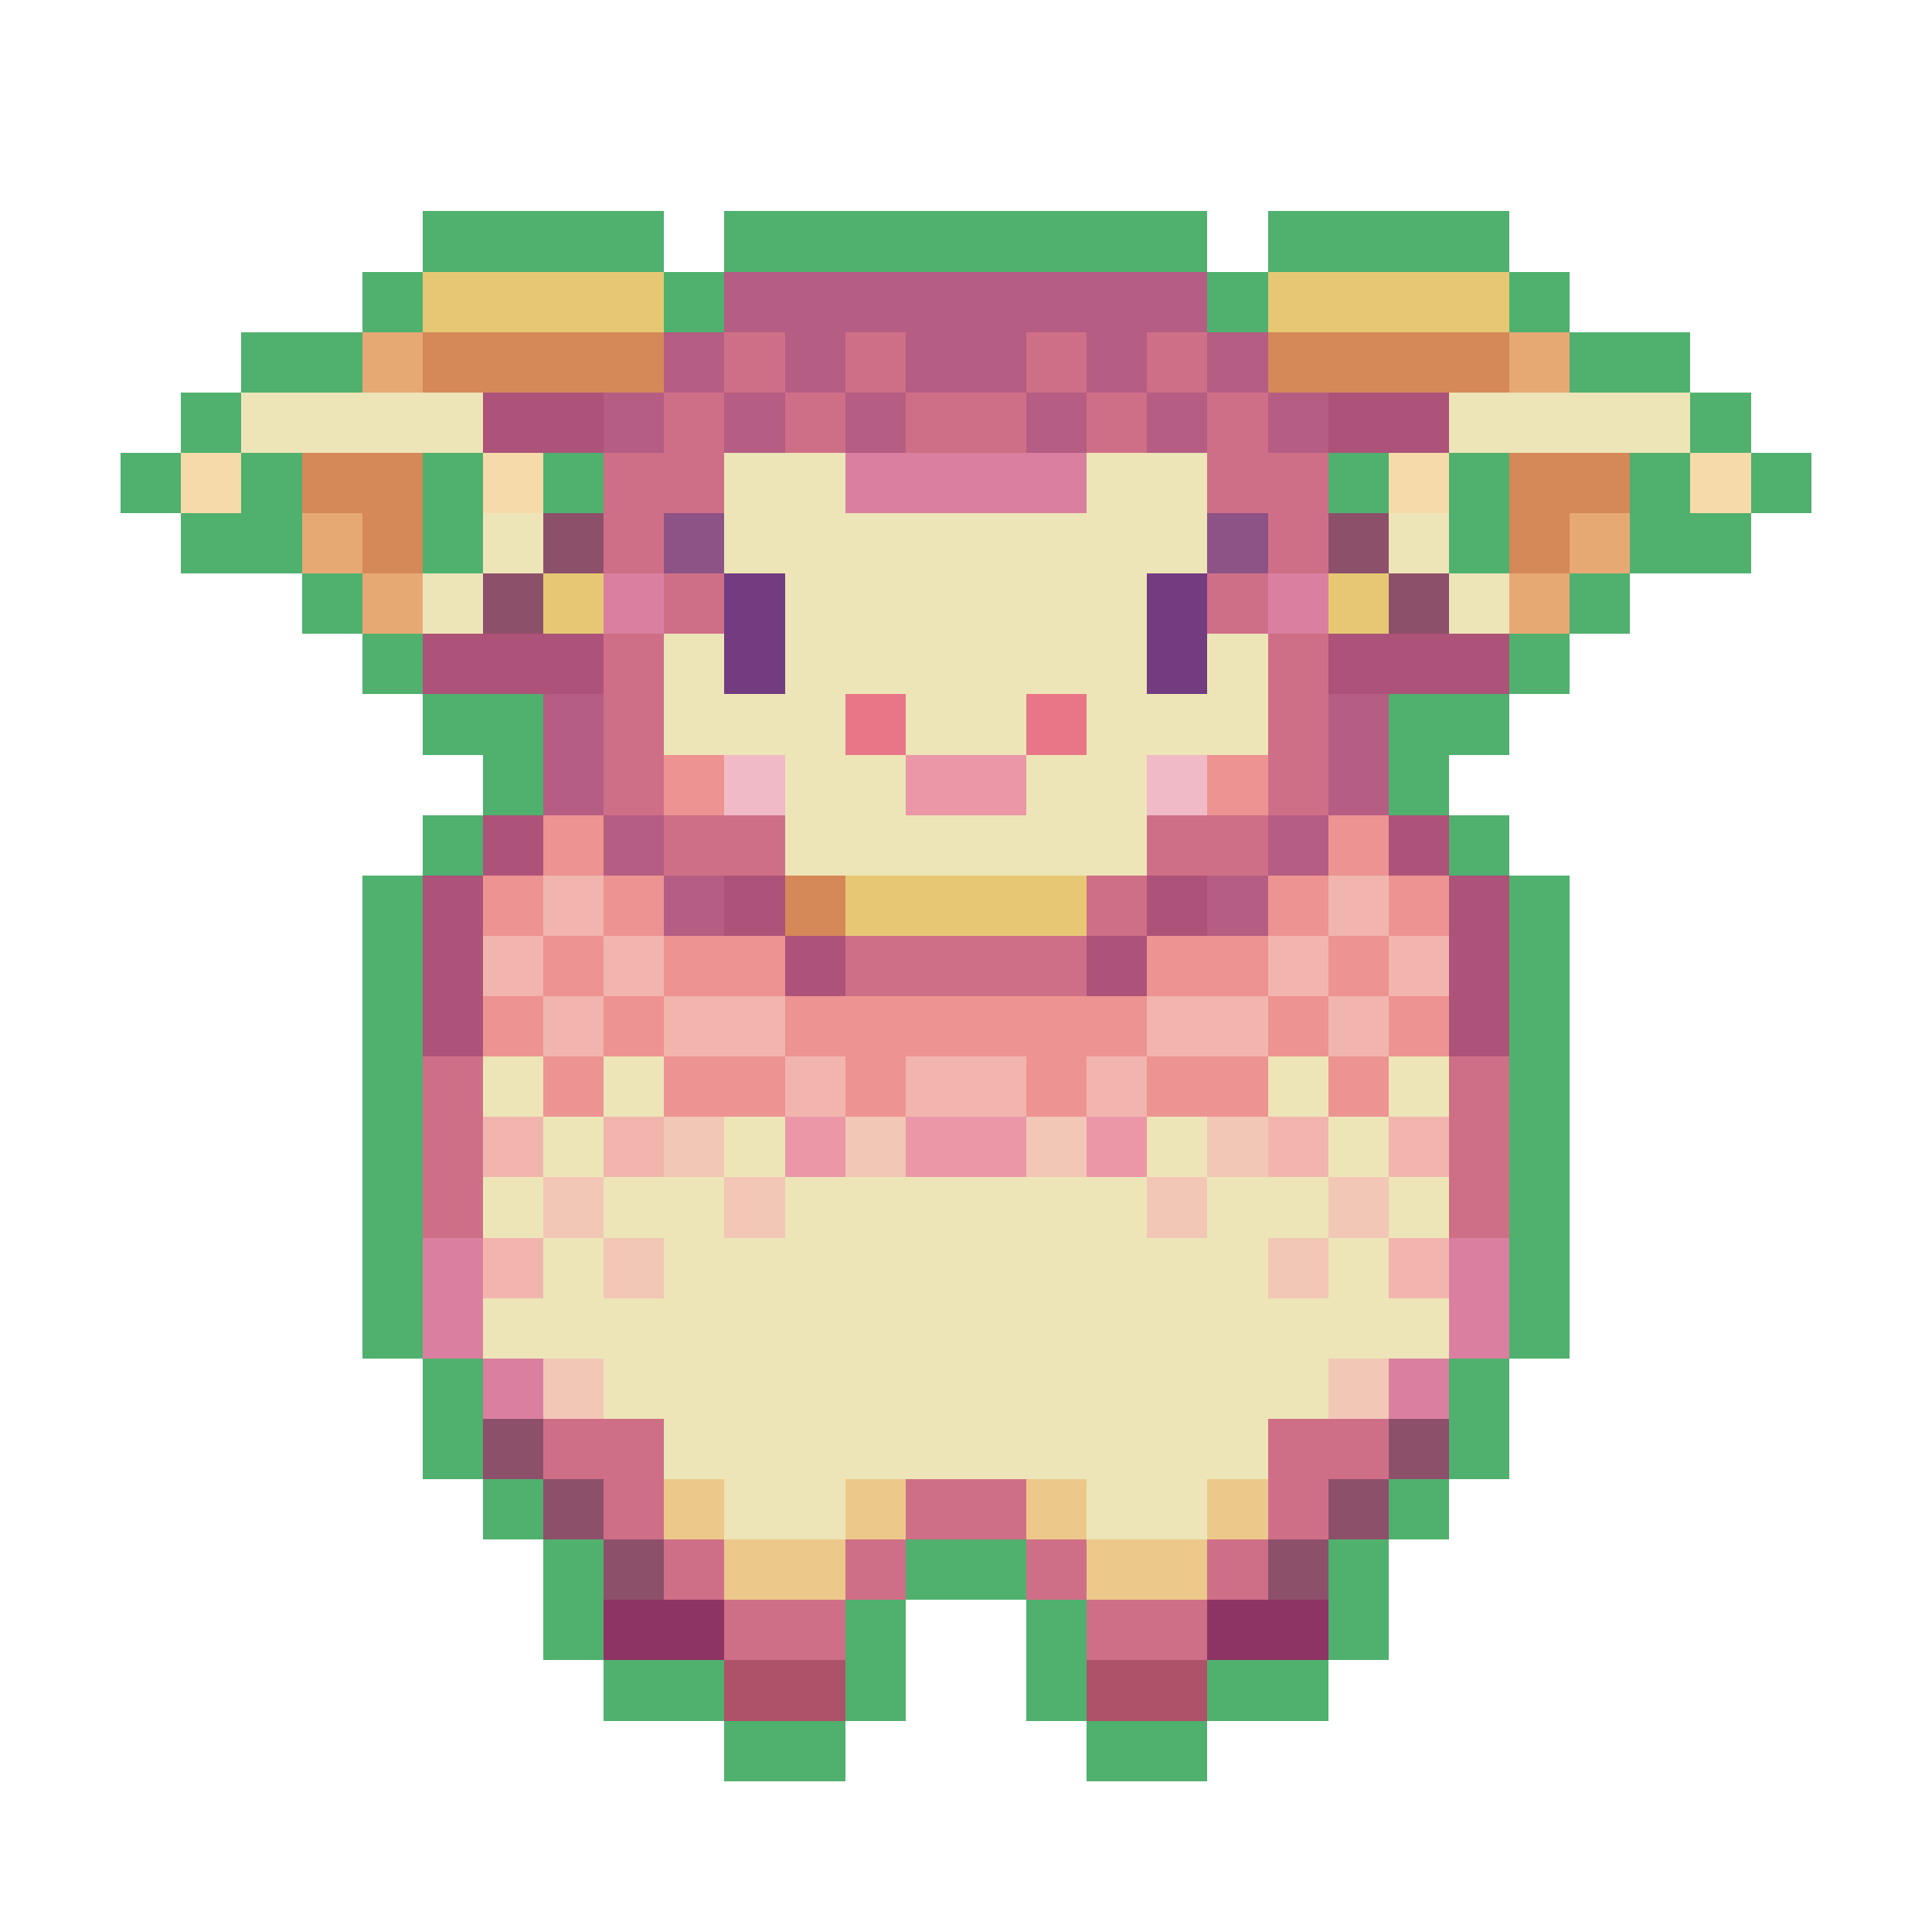 <?xml version="1.0" encoding="utf-8"?>
<!-- Generator: Adobe Illustrator 27.9.0, SVG Export Plug-In . SVG Version: 6.00 Build 0)  -->
<svg version="1.1" id="Layer_1" shape-rendering="crispEdges"
	 xmlns="http://www.w3.org/2000/svg" xmlns:xlink="http://www.w3.org/1999/xlink" x="0px" y="0px" viewBox="0 0 192 192"
	 style="enable-background:new 0 0 192 192;" xml:space="preserve">
<style type="text/css">
	.st0{fill:#50B06E;}
	.st1{fill:#E6C874;}
	.st2{fill:#B55D83;}
	.st3{fill:#E6A974;}
	.st4{fill:#D58858;}
	.st5{fill:#CF6F87;}
	.st6{fill:#EDE5B7;}
	.st7{fill:#AD5279;}
	.st8{fill:#F6DAA9;}
	.st9{fill:#DA7FA0;}
	.st10{fill:#8D506B;}
	.st11{fill:#8D5386;}
	.st12{fill:#733C81;}
	.st13{fill:#E87687;}
	.st14{fill:#ED9392;}
	.st15{fill:#F1BAC7;}
	.st16{fill:#EB97A7;}
	.st17{fill:#F1B5AE;}
	.st18{fill:#F2C7B6;}
	.st19{fill:#ECC98B;}
	.st20{fill:#8E3465;}
	.st21{fill:#AE5269;}
</style>
<g>
	<rect x="42" y="21" class="st0" width="6" height="6"/>
	<rect x="48" y="21" class="st0" width="6" height="6"/>
	<rect x="54" y="21" class="st0" width="6" height="6"/>
	<rect x="60" y="21" class="st0" width="6" height="6"/>
	<rect x="72" y="21" class="st0" width="6" height="6"/>
	<rect x="78" y="21" class="st0" width="6" height="6"/>
	<rect x="84" y="21" class="st0" width="6" height="6"/>
	<rect x="90" y="21" class="st0" width="6" height="6"/>
	<rect x="96" y="21" class="st0" width="6" height="6"/>
	<rect x="102" y="21" class="st0" width="6" height="6"/>
	<rect x="108" y="21" class="st0" width="6" height="6"/>
	<rect x="114" y="21" class="st0" width="6" height="6"/>
	<rect x="126" y="21" class="st0" width="6" height="6"/>
	<rect x="132" y="21" class="st0" width="6" height="6"/>
	<rect x="138" y="21" class="st0" width="6" height="6"/>
	<rect x="144" y="21" class="st0" width="6" height="6"/>
	<rect x="36" y="27" class="st0" width="6" height="6"/>
	<rect x="42" y="27" class="st1" width="6" height="6"/>
	<rect x="48" y="27" class="st1" width="6" height="6"/>
	<rect x="54" y="27" class="st1" width="6" height="6"/>
	<rect x="60" y="27" class="st1" width="6" height="6"/>
	<rect x="66" y="27" class="st0" width="6" height="6"/>
	<rect x="72" y="27" class="st2" width="6" height="6"/>
	<rect x="78" y="27" class="st2" width="6" height="6"/>
	<rect x="84" y="27" class="st2" width="6" height="6"/>
	<rect x="90" y="27" class="st2" width="6" height="6"/>
	<rect x="96" y="27" class="st2" width="6" height="6"/>
	<rect x="102" y="27" class="st2" width="6" height="6"/>
	<rect x="108" y="27" class="st2" width="6" height="6"/>
	<rect x="114" y="27" class="st2" width="6" height="6"/>
	<rect x="120" y="27" class="st0" width="6" height="6"/>
	<rect x="126" y="27" class="st1" width="6" height="6"/>
	<rect x="132" y="27" class="st1" width="6" height="6"/>
	<rect x="138" y="27" class="st1" width="6" height="6"/>
	<rect x="144" y="27" class="st1" width="6" height="6"/>
	<rect x="150" y="27" class="st0" width="6" height="6"/>
	<rect x="24" y="33" class="st0" width="6" height="6"/>
	<rect x="30" y="33" class="st0" width="6" height="6"/>
	<rect x="36" y="33" class="st3" width="6" height="6"/>
	<rect x="42" y="33" class="st4" width="6" height="6"/>
	<rect x="48" y="33" class="st4" width="6" height="6"/>
	<rect x="54" y="33" class="st4" width="6" height="6"/>
	<rect x="60" y="33" class="st4" width="6" height="6"/>
	<rect x="66" y="33" class="st2" width="6" height="6"/>
	<rect x="72" y="33" class="st5" width="6" height="6"/>
	<rect x="78" y="33" class="st2" width="6" height="6"/>
	<rect x="84" y="33" class="st5" width="6" height="6"/>
	<rect x="90" y="33" class="st2" width="6" height="6"/>
	<rect x="96" y="33" class="st2" width="6" height="6"/>
	<rect x="102" y="33" class="st5" width="6" height="6"/>
	<rect x="108" y="33" class="st2" width="6" height="6"/>
	<rect x="114" y="33" class="st5" width="6" height="6"/>
	<rect x="120" y="33" class="st2" width="6" height="6"/>
	<rect x="126" y="33" class="st4" width="6" height="6"/>
	<rect x="132" y="33" class="st4" width="6" height="6"/>
	<rect x="138" y="33" class="st4" width="6" height="6"/>
	<rect x="144" y="33" class="st4" width="6" height="6"/>
	<rect x="150" y="33" class="st3" width="6" height="6"/>
	<rect x="156" y="33" class="st0" width="6" height="6"/>
	<rect x="162" y="33" class="st0" width="6" height="6"/>
	<rect x="18" y="39" class="st0" width="6" height="6"/>
	<rect x="24" y="39" class="st6" width="6" height="6"/>
	<rect x="30" y="39" class="st6" width="6" height="6"/>
	<rect x="36" y="39" class="st6" width="6" height="6"/>
	<rect x="42" y="39" class="st6" width="6" height="6"/>
	<rect x="48" y="39" class="st7" width="6" height="6"/>
	<rect x="54" y="39" class="st7" width="6" height="6"/>
	<rect x="60" y="39" class="st2" width="6" height="6"/>
	<rect x="66" y="39" class="st5" width="6" height="6"/>
	<rect x="72" y="39" class="st2" width="6" height="6"/>
	<rect x="78" y="39" class="st5" width="6" height="6"/>
	<rect x="84" y="39" class="st2" width="6" height="6"/>
	<rect x="90" y="39" class="st5" width="6" height="6"/>
	<rect x="96" y="39" class="st5" width="6" height="6"/>
	<rect x="102" y="39" class="st2" width="6" height="6"/>
	<rect x="108" y="39" class="st5" width="6" height="6"/>
	<rect x="114" y="39" class="st2" width="6" height="6"/>
	<rect x="120" y="39" class="st5" width="6" height="6"/>
	<rect x="126" y="39" class="st2" width="6" height="6"/>
	<rect x="132" y="39" class="st7" width="6" height="6"/>
	<rect x="138" y="39" class="st7" width="6" height="6"/>
	<rect x="144" y="39" class="st6" width="6" height="6"/>
	<rect x="150" y="39" class="st6" width="6" height="6"/>
	<rect x="156" y="39" class="st6" width="6" height="6"/>
	<rect x="162" y="39" class="st6" width="6" height="6"/>
	<rect x="168" y="39" class="st0" width="6" height="6"/>
	<rect x="12" y="45" class="st0" width="6" height="6"/>
	<rect x="18" y="45" class="st8" width="6" height="6"/>
	<rect x="24" y="45" class="st0" width="6" height="6"/>
	<rect x="30" y="45" class="st4" width="6" height="6"/>
	<rect x="36" y="45" class="st4" width="6" height="6"/>
	<rect x="42" y="45" class="st0" width="6" height="6"/>
	<rect x="48" y="45" class="st8" width="6" height="6"/>
	<rect x="54" y="45" class="st0" width="6" height="6"/>
	<rect x="60" y="45" class="st5" width="6" height="6"/>
	<rect x="66" y="45" class="st5" width="6" height="6"/>
	<rect x="72" y="45" class="st6" width="6" height="6"/>
	<rect x="78" y="45" class="st6" width="6" height="6"/>
	<rect x="84" y="45" class="st9" width="6" height="6"/>
	<rect x="90" y="45" class="st9" width="6" height="6"/>
	<rect x="96" y="45" class="st9" width="6" height="6"/>
	<rect x="102" y="45" class="st9" width="6" height="6"/>
	<rect x="108" y="45" class="st6" width="6" height="6"/>
	<rect x="114" y="45" class="st6" width="6" height="6"/>
	<rect x="120" y="45" class="st5" width="6" height="6"/>
	<rect x="126" y="45" class="st5" width="6" height="6"/>
	<rect x="132" y="45" class="st0" width="6" height="6"/>
	<rect x="138" y="45" class="st8" width="6" height="6"/>
	<rect x="144" y="45" class="st0" width="6" height="6"/>
	<rect x="150" y="45" class="st4" width="6" height="6"/>
	<rect x="156" y="45" class="st4" width="6" height="6"/>
	<rect x="162" y="45" class="st0" width="6" height="6"/>
	<rect x="168" y="45" class="st8" width="6" height="6"/>
	<rect x="174" y="45" class="st0" width="6" height="6"/>
	<rect x="18" y="51" class="st0" width="6" height="6"/>
	<rect x="24" y="51" class="st0" width="6" height="6"/>
	<rect x="30" y="51" class="st3" width="6" height="6"/>
	<rect x="36" y="51" class="st4" width="6" height="6"/>
	<rect x="42" y="51" class="st0" width="6" height="6"/>
	<rect x="48" y="51" class="st6" width="6" height="6"/>
	<rect x="54" y="51" class="st10" width="6" height="6"/>
	<rect x="60" y="51" class="st5" width="6" height="6"/>
	<rect x="66" y="51" class="st11" width="6" height="6"/>
	<rect x="72" y="51" class="st6" width="6" height="6"/>
	<rect x="78" y="51" class="st6" width="6" height="6"/>
	<rect x="84" y="51" class="st6" width="6" height="6"/>
	<rect x="90" y="51" class="st6" width="6" height="6"/>
	<rect x="96" y="51" class="st6" width="6" height="6"/>
	<rect x="102" y="51" class="st6" width="6" height="6"/>
	<rect x="108" y="51" class="st6" width="6" height="6"/>
	<rect x="114" y="51" class="st6" width="6" height="6"/>
	<rect x="120" y="51" class="st11" width="6" height="6"/>
	<rect x="126" y="51" class="st5" width="6" height="6"/>
	<rect x="132" y="51" class="st10" width="6" height="6"/>
	<rect x="138" y="51" class="st6" width="6" height="6"/>
	<rect x="144" y="51" class="st0" width="6" height="6"/>
	<rect x="150" y="51" class="st4" width="6" height="6"/>
	<rect x="156" y="51" class="st3" width="6" height="6"/>
	<rect x="162" y="51" class="st0" width="6" height="6"/>
	<rect x="168" y="51" class="st0" width="6" height="6"/>
	<rect x="30" y="57" class="st0" width="6" height="6"/>
	<rect x="36" y="57" class="st3" width="6" height="6"/>
	<rect x="42" y="57" class="st6" width="6" height="6"/>
	<rect x="48" y="57" class="st10" width="6" height="6"/>
	<rect x="54" y="57" class="st1" width="6" height="6"/>
	<rect x="60" y="57" class="st9" width="6" height="6"/>
	<rect x="66" y="57" class="st5" width="6" height="6"/>
	<rect x="72" y="57" class="st12" width="6" height="6"/>
	<rect x="78" y="57" class="st6" width="6" height="6"/>
	<rect x="84" y="57" class="st6" width="6" height="6"/>
	<rect x="90" y="57" class="st6" width="6" height="6"/>
	<rect x="96" y="57" class="st6" width="6" height="6"/>
	<rect x="102" y="57" class="st6" width="6" height="6"/>
	<rect x="108" y="57" class="st6" width="6" height="6"/>
	<rect x="114" y="57" class="st12" width="6" height="6"/>
	<rect x="120" y="57" class="st5" width="6" height="6"/>
	<rect x="126" y="57" class="st9" width="6" height="6"/>
	<rect x="132" y="57" class="st1" width="6" height="6"/>
	<rect x="138" y="57" class="st10" width="6" height="6"/>
	<rect x="144" y="57" class="st6" width="6" height="6"/>
	<rect x="150" y="57" class="st3" width="6" height="6"/>
	<rect x="156" y="57" class="st0" width="6" height="6"/>
	<rect x="36" y="63" class="st0" width="6" height="6"/>
	<rect x="42" y="63" class="st7" width="6" height="6"/>
	<rect x="48" y="63" class="st7" width="6" height="6"/>
	<rect x="54" y="63" class="st7" width="6" height="6"/>
	<rect x="60" y="63" class="st5" width="6" height="6"/>
	<rect x="66" y="63" class="st6" width="6" height="6"/>
	<rect x="72" y="63" class="st12" width="6" height="6"/>
	<rect x="78" y="63" class="st6" width="6" height="6"/>
	<rect x="84" y="63" class="st6" width="6" height="6"/>
	<rect x="90" y="63" class="st6" width="6" height="6"/>
	<rect x="96" y="63" class="st6" width="6" height="6"/>
	<rect x="102" y="63" class="st6" width="6" height="6"/>
	<rect x="108" y="63" class="st6" width="6" height="6"/>
	<rect x="114" y="63" class="st12" width="6" height="6"/>
	<rect x="120" y="63" class="st6" width="6" height="6"/>
	<rect x="126" y="63" class="st5" width="6" height="6"/>
	<rect x="132" y="63" class="st7" width="6" height="6"/>
	<rect x="138" y="63" class="st7" width="6" height="6"/>
	<rect x="144" y="63" class="st7" width="6" height="6"/>
	<rect x="150" y="63" class="st0" width="6" height="6"/>
	<rect x="42" y="69" class="st0" width="6" height="6"/>
	<rect x="48" y="69" class="st0" width="6" height="6"/>
	<rect x="54" y="69" class="st2" width="6" height="6"/>
	<rect x="60" y="69" class="st5" width="6" height="6"/>
	<rect x="66" y="69" class="st6" width="6" height="6"/>
	<rect x="72" y="69" class="st6" width="6" height="6"/>
	<rect x="78" y="69" class="st6" width="6" height="6"/>
	<rect x="84" y="69" class="st13" width="6" height="6"/>
	<rect x="90" y="69" class="st6" width="6" height="6"/>
	<rect x="96" y="69" class="st6" width="6" height="6"/>
	<rect x="102" y="69" class="st13" width="6" height="6"/>
	<rect x="108" y="69" class="st6" width="6" height="6"/>
	<rect x="114" y="69" class="st6" width="6" height="6"/>
	<rect x="120" y="69" class="st6" width="6" height="6"/>
	<rect x="126" y="69" class="st5" width="6" height="6"/>
	<rect x="132" y="69" class="st2" width="6" height="6"/>
	<rect x="138" y="69" class="st0" width="6" height="6"/>
	<rect x="144" y="69" class="st0" width="6" height="6"/>
	<rect x="48" y="75" class="st0" width="6" height="6"/>
	<rect x="54" y="75" class="st2" width="6" height="6"/>
	<rect x="60" y="75" class="st5" width="6" height="6"/>
	<rect x="66" y="75" class="st14" width="6" height="6"/>
	<rect x="72" y="75" class="st15" width="6" height="6"/>
	<rect x="78" y="75" class="st6" width="6" height="6"/>
	<rect x="84" y="75" class="st6" width="6" height="6"/>
	<rect x="90" y="75" class="st16" width="6" height="6"/>
	<rect x="96" y="75" class="st16" width="6" height="6"/>
	<rect x="102" y="75" class="st6" width="6" height="6"/>
	<rect x="108" y="75" class="st6" width="6" height="6"/>
	<rect x="114" y="75" class="st15" width="6" height="6"/>
	<rect x="120" y="75" class="st14" width="6" height="6"/>
	<rect x="126" y="75" class="st5" width="6" height="6"/>
	<rect x="132" y="75" class="st2" width="6" height="6"/>
	<rect x="138" y="75" class="st0" width="6" height="6"/>
	<rect x="42" y="81" class="st0" width="6" height="6"/>
	<rect x="48" y="81" class="st7" width="6" height="6"/>
	<rect x="54" y="81" class="st14" width="6" height="6"/>
	<rect x="60" y="81" class="st2" width="6" height="6"/>
	<rect x="66" y="81" class="st5" width="6" height="6"/>
	<rect x="72" y="81" class="st5" width="6" height="6"/>
	<rect x="78" y="81" class="st6" width="6" height="6"/>
	<rect x="84" y="81" class="st6" width="6" height="6"/>
	<rect x="90" y="81" class="st6" width="6" height="6"/>
	<rect x="96" y="81" class="st6" width="6" height="6"/>
	<rect x="102" y="81" class="st6" width="6" height="6"/>
	<rect x="108" y="81" class="st6" width="6" height="6"/>
	<rect x="114" y="81" class="st5" width="6" height="6"/>
	<rect x="120" y="81" class="st5" width="6" height="6"/>
	<rect x="126" y="81" class="st2" width="6" height="6"/>
	<rect x="132" y="81" class="st14" width="6" height="6"/>
	<rect x="138" y="81" class="st7" width="6" height="6"/>
	<rect x="144" y="81" class="st0" width="6" height="6"/>
	<rect x="36" y="87" class="st0" width="6" height="6"/>
	<rect x="42" y="87" class="st7" width="6" height="6"/>
	<rect x="48" y="87" class="st14" width="6" height="6"/>
	<rect x="54" y="87" class="st17" width="6" height="6"/>
	<rect x="60" y="87" class="st14" width="6" height="6"/>
	<rect x="66" y="87" class="st2" width="6" height="6"/>
	<rect x="72" y="87" class="st7" width="6" height="6"/>
	<rect x="78" y="87" class="st4" width="6" height="6"/>
	<rect x="84" y="87" class="st1" width="6" height="6"/>
	<rect x="90" y="87" class="st1" width="6" height="6"/>
	<rect x="96" y="87" class="st1" width="6" height="6"/>
	<rect x="102" y="87" class="st1" width="6" height="6"/>
	<rect x="108" y="87" class="st5" width="6" height="6"/>
	<rect x="114" y="87" class="st7" width="6" height="6"/>
	<rect x="120" y="87" class="st2" width="6" height="6"/>
	<rect x="126" y="87" class="st14" width="6" height="6"/>
	<rect x="132" y="87" class="st17" width="6" height="6"/>
	<rect x="138" y="87" class="st14" width="6" height="6"/>
	<rect x="144" y="87" class="st7" width="6" height="6"/>
	<rect x="150" y="87" class="st0" width="6" height="6"/>
	<rect x="36" y="93" class="st0" width="6" height="6"/>
	<rect x="42" y="93" class="st7" width="6" height="6"/>
	<rect x="48" y="93" class="st17" width="6" height="6"/>
	<rect x="54" y="93" class="st14" width="6" height="6"/>
	<rect x="60" y="93" class="st17" width="6" height="6"/>
	<rect x="66" y="93" class="st14" width="6" height="6"/>
	<rect x="72" y="93" class="st14" width="6" height="6"/>
	<rect x="78" y="93" class="st7" width="6" height="6"/>
	<rect x="84" y="93" class="st5" width="6" height="6"/>
	<rect x="90" y="93" class="st5" width="6" height="6"/>
	<rect x="96" y="93" class="st5" width="6" height="6"/>
	<rect x="102" y="93" class="st5" width="6" height="6"/>
	<rect x="108" y="93" class="st7" width="6" height="6"/>
	<rect x="114" y="93" class="st14" width="6" height="6"/>
	<rect x="120" y="93" class="st14" width="6" height="6"/>
	<rect x="126" y="93" class="st17" width="6" height="6"/>
	<rect x="132" y="93" class="st14" width="6" height="6"/>
	<rect x="138" y="93" class="st17" width="6" height="6"/>
	<rect x="144" y="93" class="st7" width="6" height="6"/>
	<rect x="150" y="93" class="st0" width="6" height="6"/>
	<rect x="36" y="99" class="st0" width="6" height="6"/>
	<rect x="42" y="99" class="st7" width="6" height="6"/>
	<rect x="48" y="99" class="st14" width="6" height="6"/>
	<rect x="54" y="99" class="st17" width="6" height="6"/>
	<rect x="60" y="99" class="st14" width="6" height="6"/>
	<rect x="66" y="99" class="st17" width="6" height="6"/>
	<rect x="72" y="99" class="st17" width="6" height="6"/>
	<rect x="78" y="99" class="st14" width="6" height="6"/>
	<rect x="84" y="99" class="st14" width="6" height="6"/>
	<rect x="90" y="99" class="st14" width="6" height="6"/>
	<rect x="96" y="99" class="st14" width="6" height="6"/>
	<rect x="102" y="99" class="st14" width="6" height="6"/>
	<rect x="108" y="99" class="st14" width="6" height="6"/>
	<rect x="114" y="99" class="st17" width="6" height="6"/>
	<rect x="120" y="99" class="st17" width="6" height="6"/>
	<rect x="126" y="99" class="st14" width="6" height="6"/>
	<rect x="132" y="99" class="st17" width="6" height="6"/>
	<rect x="138" y="99" class="st14" width="6" height="6"/>
	<rect x="144" y="99" class="st7" width="6" height="6"/>
	<rect x="150" y="99" class="st0" width="6" height="6"/>
	<rect x="36" y="105" class="st0" width="6" height="6"/>
	<rect x="42" y="105" class="st5" width="6" height="6"/>
	<rect x="48" y="105" class="st6" width="6" height="6"/>
	<rect x="54" y="105" class="st14" width="6" height="6"/>
	<rect x="60" y="105" class="st6" width="6" height="6"/>
	<rect x="66" y="105" class="st14" width="6" height="6"/>
	<rect x="72" y="105" class="st14" width="6" height="6"/>
	<rect x="78" y="105" class="st17" width="6" height="6"/>
	<rect x="84" y="105" class="st14" width="6" height="6"/>
	<rect x="90" y="105" class="st17" width="6" height="6"/>
	<rect x="96" y="105" class="st17" width="6" height="6"/>
	<rect x="102" y="105" class="st14" width="6" height="6"/>
	<rect x="108" y="105" class="st17" width="6" height="6"/>
	<rect x="114" y="105" class="st14" width="6" height="6"/>
	<rect x="120" y="105" class="st14" width="6" height="6"/>
	<rect x="126" y="105" class="st6" width="6" height="6"/>
	<rect x="132" y="105" class="st14" width="6" height="6"/>
	<rect x="138" y="105" class="st6" width="6" height="6"/>
	<rect x="144" y="105" class="st5" width="6" height="6"/>
	<rect x="150" y="105" class="st0" width="6" height="6"/>
	<rect x="36" y="111" class="st0" width="6" height="6"/>
	<rect x="42" y="111" class="st5" width="6" height="6"/>
	<rect x="48" y="111" class="st17" width="6" height="6"/>
	<rect x="54" y="111" class="st6" width="6" height="6"/>
	<rect x="60" y="111" class="st17" width="6" height="6"/>
	<rect x="66" y="111" class="st18" width="6" height="6"/>
	<rect x="72" y="111" class="st6" width="6" height="6"/>
	<rect x="78" y="111" class="st16" width="6" height="6"/>
	<rect x="84" y="111" class="st18" width="6" height="6"/>
	<rect x="90" y="111" class="st16" width="6" height="6"/>
	<rect x="96" y="111" class="st16" width="6" height="6"/>
	<rect x="102" y="111" class="st18" width="6" height="6"/>
	<rect x="108" y="111" class="st16" width="6" height="6"/>
	<rect x="114" y="111" class="st6" width="6" height="6"/>
	<rect x="120" y="111" class="st18" width="6" height="6"/>
	<rect x="126" y="111" class="st17" width="6" height="6"/>
	<rect x="132" y="111" class="st6" width="6" height="6"/>
	<rect x="138" y="111" class="st17" width="6" height="6"/>
	<rect x="144" y="111" class="st5" width="6" height="6"/>
	<rect x="150" y="111" class="st0" width="6" height="6"/>
	<rect x="36" y="117" class="st0" width="6" height="6"/>
	<rect x="42" y="117" class="st5" width="6" height="6"/>
	<rect x="48" y="117" class="st6" width="6" height="6"/>
	<rect x="54" y="117" class="st18" width="6" height="6"/>
	<rect x="60" y="117" class="st6" width="6" height="6"/>
	<rect x="66" y="117" class="st6" width="6" height="6"/>
	<rect x="72" y="117" class="st18" width="6" height="6"/>
	<rect x="78" y="117" class="st6" width="6" height="6"/>
	<rect x="84" y="117" class="st6" width="6" height="6"/>
	<rect x="90" y="117" class="st6" width="6" height="6"/>
	<rect x="96" y="117" class="st6" width="6" height="6"/>
	<rect x="102" y="117" class="st6" width="6" height="6"/>
	<rect x="108" y="117" class="st6" width="6" height="6"/>
	<rect x="114" y="117" class="st18" width="6" height="6"/>
	<rect x="120" y="117" class="st6" width="6" height="6"/>
	<rect x="126" y="117" class="st6" width="6" height="6"/>
	<rect x="132" y="117" class="st18" width="6" height="6"/>
	<rect x="138" y="117" class="st6" width="6" height="6"/>
	<rect x="144" y="117" class="st5" width="6" height="6"/>
	<rect x="150" y="117" class="st0" width="6" height="6"/>
	<rect x="36" y="123" class="st0" width="6" height="6"/>
	<rect x="42" y="123" class="st9" width="6" height="6"/>
	<rect x="48" y="123" class="st17" width="6" height="6"/>
	<rect x="54" y="123" class="st6" width="6" height="6"/>
	<rect x="60" y="123" class="st18" width="6" height="6"/>
	<rect x="66" y="123" class="st6" width="6" height="6"/>
	<rect x="72" y="123" class="st6" width="6" height="6"/>
	<rect x="78" y="123" class="st6" width="6" height="6"/>
	<rect x="84" y="123" class="st6" width="6" height="6"/>
	<rect x="90" y="123" class="st6" width="6" height="6"/>
	<rect x="96" y="123" class="st6" width="6" height="6"/>
	<rect x="102" y="123" class="st6" width="6" height="6"/>
	<rect x="108" y="123" class="st6" width="6" height="6"/>
	<rect x="114" y="123" class="st6" width="6" height="6"/>
	<rect x="120" y="123" class="st6" width="6" height="6"/>
	<rect x="126" y="123" class="st18" width="6" height="6"/>
	<rect x="132" y="123" class="st6" width="6" height="6"/>
	<rect x="138" y="123" class="st17" width="6" height="6"/>
	<rect x="144" y="123" class="st9" width="6" height="6"/>
	<rect x="150" y="123" class="st0" width="6" height="6"/>
	<rect x="36" y="129" class="st0" width="6" height="6"/>
	<rect x="42" y="129" class="st9" width="6" height="6"/>
	<rect x="48" y="129" class="st6" width="6" height="6"/>
	<rect x="54" y="129" class="st6" width="6" height="6"/>
	<rect x="60" y="129" class="st6" width="6" height="6"/>
	<rect x="66" y="129" class="st6" width="6" height="6"/>
	<rect x="72" y="129" class="st6" width="6" height="6"/>
	<rect x="78" y="129" class="st6" width="6" height="6"/>
	<rect x="84" y="129" class="st6" width="6" height="6"/>
	<rect x="90" y="129" class="st6" width="6" height="6"/>
	<rect x="96" y="129" class="st6" width="6" height="6"/>
	<rect x="102" y="129" class="st6" width="6" height="6"/>
	<rect x="108" y="129" class="st6" width="6" height="6"/>
	<rect x="114" y="129" class="st6" width="6" height="6"/>
	<rect x="120" y="129" class="st6" width="6" height="6"/>
	<rect x="126" y="129" class="st6" width="6" height="6"/>
	<rect x="132" y="129" class="st6" width="6" height="6"/>
	<rect x="138" y="129" class="st6" width="6" height="6"/>
	<rect x="144" y="129" class="st9" width="6" height="6"/>
	<rect x="150" y="129" class="st0" width="6" height="6"/>
	<rect x="42" y="135" class="st0" width="6" height="6"/>
	<rect x="48" y="135" class="st9" width="6" height="6"/>
	<rect x="54" y="135" class="st18" width="6" height="6"/>
	<rect x="60" y="135" class="st6" width="6" height="6"/>
	<rect x="66" y="135" class="st6" width="6" height="6"/>
	<rect x="72" y="135" class="st6" width="6" height="6"/>
	<rect x="78" y="135" class="st6" width="6" height="6"/>
	<rect x="84" y="135" class="st6" width="6" height="6"/>
	<rect x="90" y="135" class="st6" width="6" height="6"/>
	<rect x="96" y="135" class="st6" width="6" height="6"/>
	<rect x="102" y="135" class="st6" width="6" height="6"/>
	<rect x="108" y="135" class="st6" width="6" height="6"/>
	<rect x="114" y="135" class="st6" width="6" height="6"/>
	<rect x="120" y="135" class="st6" width="6" height="6"/>
	<rect x="126" y="135" class="st6" width="6" height="6"/>
	<rect x="132" y="135" class="st18" width="6" height="6"/>
	<rect x="138" y="135" class="st9" width="6" height="6"/>
	<rect x="144" y="135" class="st0" width="6" height="6"/>
	<rect x="42" y="141" class="st0" width="6" height="6"/>
	<rect x="48" y="141" class="st10" width="6" height="6"/>
	<rect x="54" y="141" class="st5" width="6" height="6"/>
	<rect x="60" y="141" class="st5" width="6" height="6"/>
	<rect x="66" y="141" class="st6" width="6" height="6"/>
	<rect x="72" y="141" class="st6" width="6" height="6"/>
	<rect x="78" y="141" class="st6" width="6" height="6"/>
	<rect x="84" y="141" class="st6" width="6" height="6"/>
	<rect x="90" y="141" class="st6" width="6" height="6"/>
	<rect x="96" y="141" class="st6" width="6" height="6"/>
	<rect x="102" y="141" class="st6" width="6" height="6"/>
	<rect x="108" y="141" class="st6" width="6" height="6"/>
	<rect x="114" y="141" class="st6" width="6" height="6"/>
	<rect x="120" y="141" class="st6" width="6" height="6"/>
	<rect x="126" y="141" class="st5" width="6" height="6"/>
	<rect x="132" y="141" class="st5" width="6" height="6"/>
	<rect x="138" y="141" class="st10" width="6" height="6"/>
	<rect x="144" y="141" class="st0" width="6" height="6"/>
	<rect x="48" y="147" class="st0" width="6" height="6"/>
	<rect x="54" y="147" class="st10" width="6" height="6"/>
	<rect x="60" y="147" class="st5" width="6" height="6"/>
	<rect x="66" y="147" class="st19" width="6" height="6"/>
	<rect x="72" y="147" class="st6" width="6" height="6"/>
	<rect x="78" y="147" class="st6" width="6" height="6"/>
	<rect x="84" y="147" class="st19" width="6" height="6"/>
	<rect x="90" y="147" class="st5" width="6" height="6"/>
	<rect x="96" y="147" class="st5" width="6" height="6"/>
	<rect x="102" y="147" class="st19" width="6" height="6"/>
	<rect x="108" y="147" class="st6" width="6" height="6"/>
	<rect x="114" y="147" class="st6" width="6" height="6"/>
	<rect x="120" y="147" class="st19" width="6" height="6"/>
	<rect x="126" y="147" class="st5" width="6" height="6"/>
	<rect x="132" y="147" class="st10" width="6" height="6"/>
	<rect x="138" y="147" class="st0" width="6" height="6"/>
	<rect x="54" y="153" class="st0" width="6" height="6"/>
	<rect x="60" y="153" class="st10" width="6" height="6"/>
	<rect x="66" y="153" class="st5" width="6" height="6"/>
	<rect x="72" y="153" class="st19" width="6" height="6"/>
	<rect x="78" y="153" class="st19" width="6" height="6"/>
	<rect x="84" y="153" class="st5" width="6" height="6"/>
	<rect x="90" y="153" class="st0" width="6" height="6"/>
	<rect x="96" y="153" class="st0" width="6" height="6"/>
	<rect x="102" y="153" class="st5" width="6" height="6"/>
	<rect x="108" y="153" class="st19" width="6" height="6"/>
	<rect x="114" y="153" class="st19" width="6" height="6"/>
	<rect x="120" y="153" class="st5" width="6" height="6"/>
	<rect x="126" y="153" class="st10" width="6" height="6"/>
	<rect x="132" y="153" class="st0" width="6" height="6"/>
	<rect x="54" y="159" class="st0" width="6" height="6"/>
	<rect x="60" y="159" class="st20" width="6" height="6"/>
	<rect x="66" y="159" class="st20" width="6" height="6"/>
	<rect x="72" y="159" class="st5" width="6" height="6"/>
	<rect x="78" y="159" class="st5" width="6" height="6"/>
	<rect x="84" y="159" class="st0" width="6" height="6"/>
	<rect x="102" y="159" class="st0" width="6" height="6"/>
	<rect x="108" y="159" class="st5" width="6" height="6"/>
	<rect x="114" y="159" class="st5" width="6" height="6"/>
	<rect x="120" y="159" class="st20" width="6" height="6"/>
	<rect x="126" y="159" class="st20" width="6" height="6"/>
	<rect x="132" y="159" class="st0" width="6" height="6"/>
	<rect x="60" y="165" class="st0" width="6" height="6"/>
	<rect x="66" y="165" class="st0" width="6" height="6"/>
	<rect x="72" y="165" class="st21" width="6" height="6"/>
	<rect x="78" y="165" class="st21" width="6" height="6"/>
	<rect x="84" y="165" class="st0" width="6" height="6"/>
	<rect x="102" y="165" class="st0" width="6" height="6"/>
	<rect x="108" y="165" class="st21" width="6" height="6"/>
	<rect x="114" y="165" class="st21" width="6" height="6"/>
	<rect x="120" y="165" class="st0" width="6" height="6"/>
	<rect x="126" y="165" class="st0" width="6" height="6"/>
	<rect x="72" y="171" class="st0" width="6" height="6"/>
	<rect x="78" y="171" class="st0" width="6" height="6"/>
	<rect x="108" y="171" class="st0" width="6" height="6"/>
	<rect x="114" y="171" class="st0" width="6" height="6"/>
</g>
</svg>
